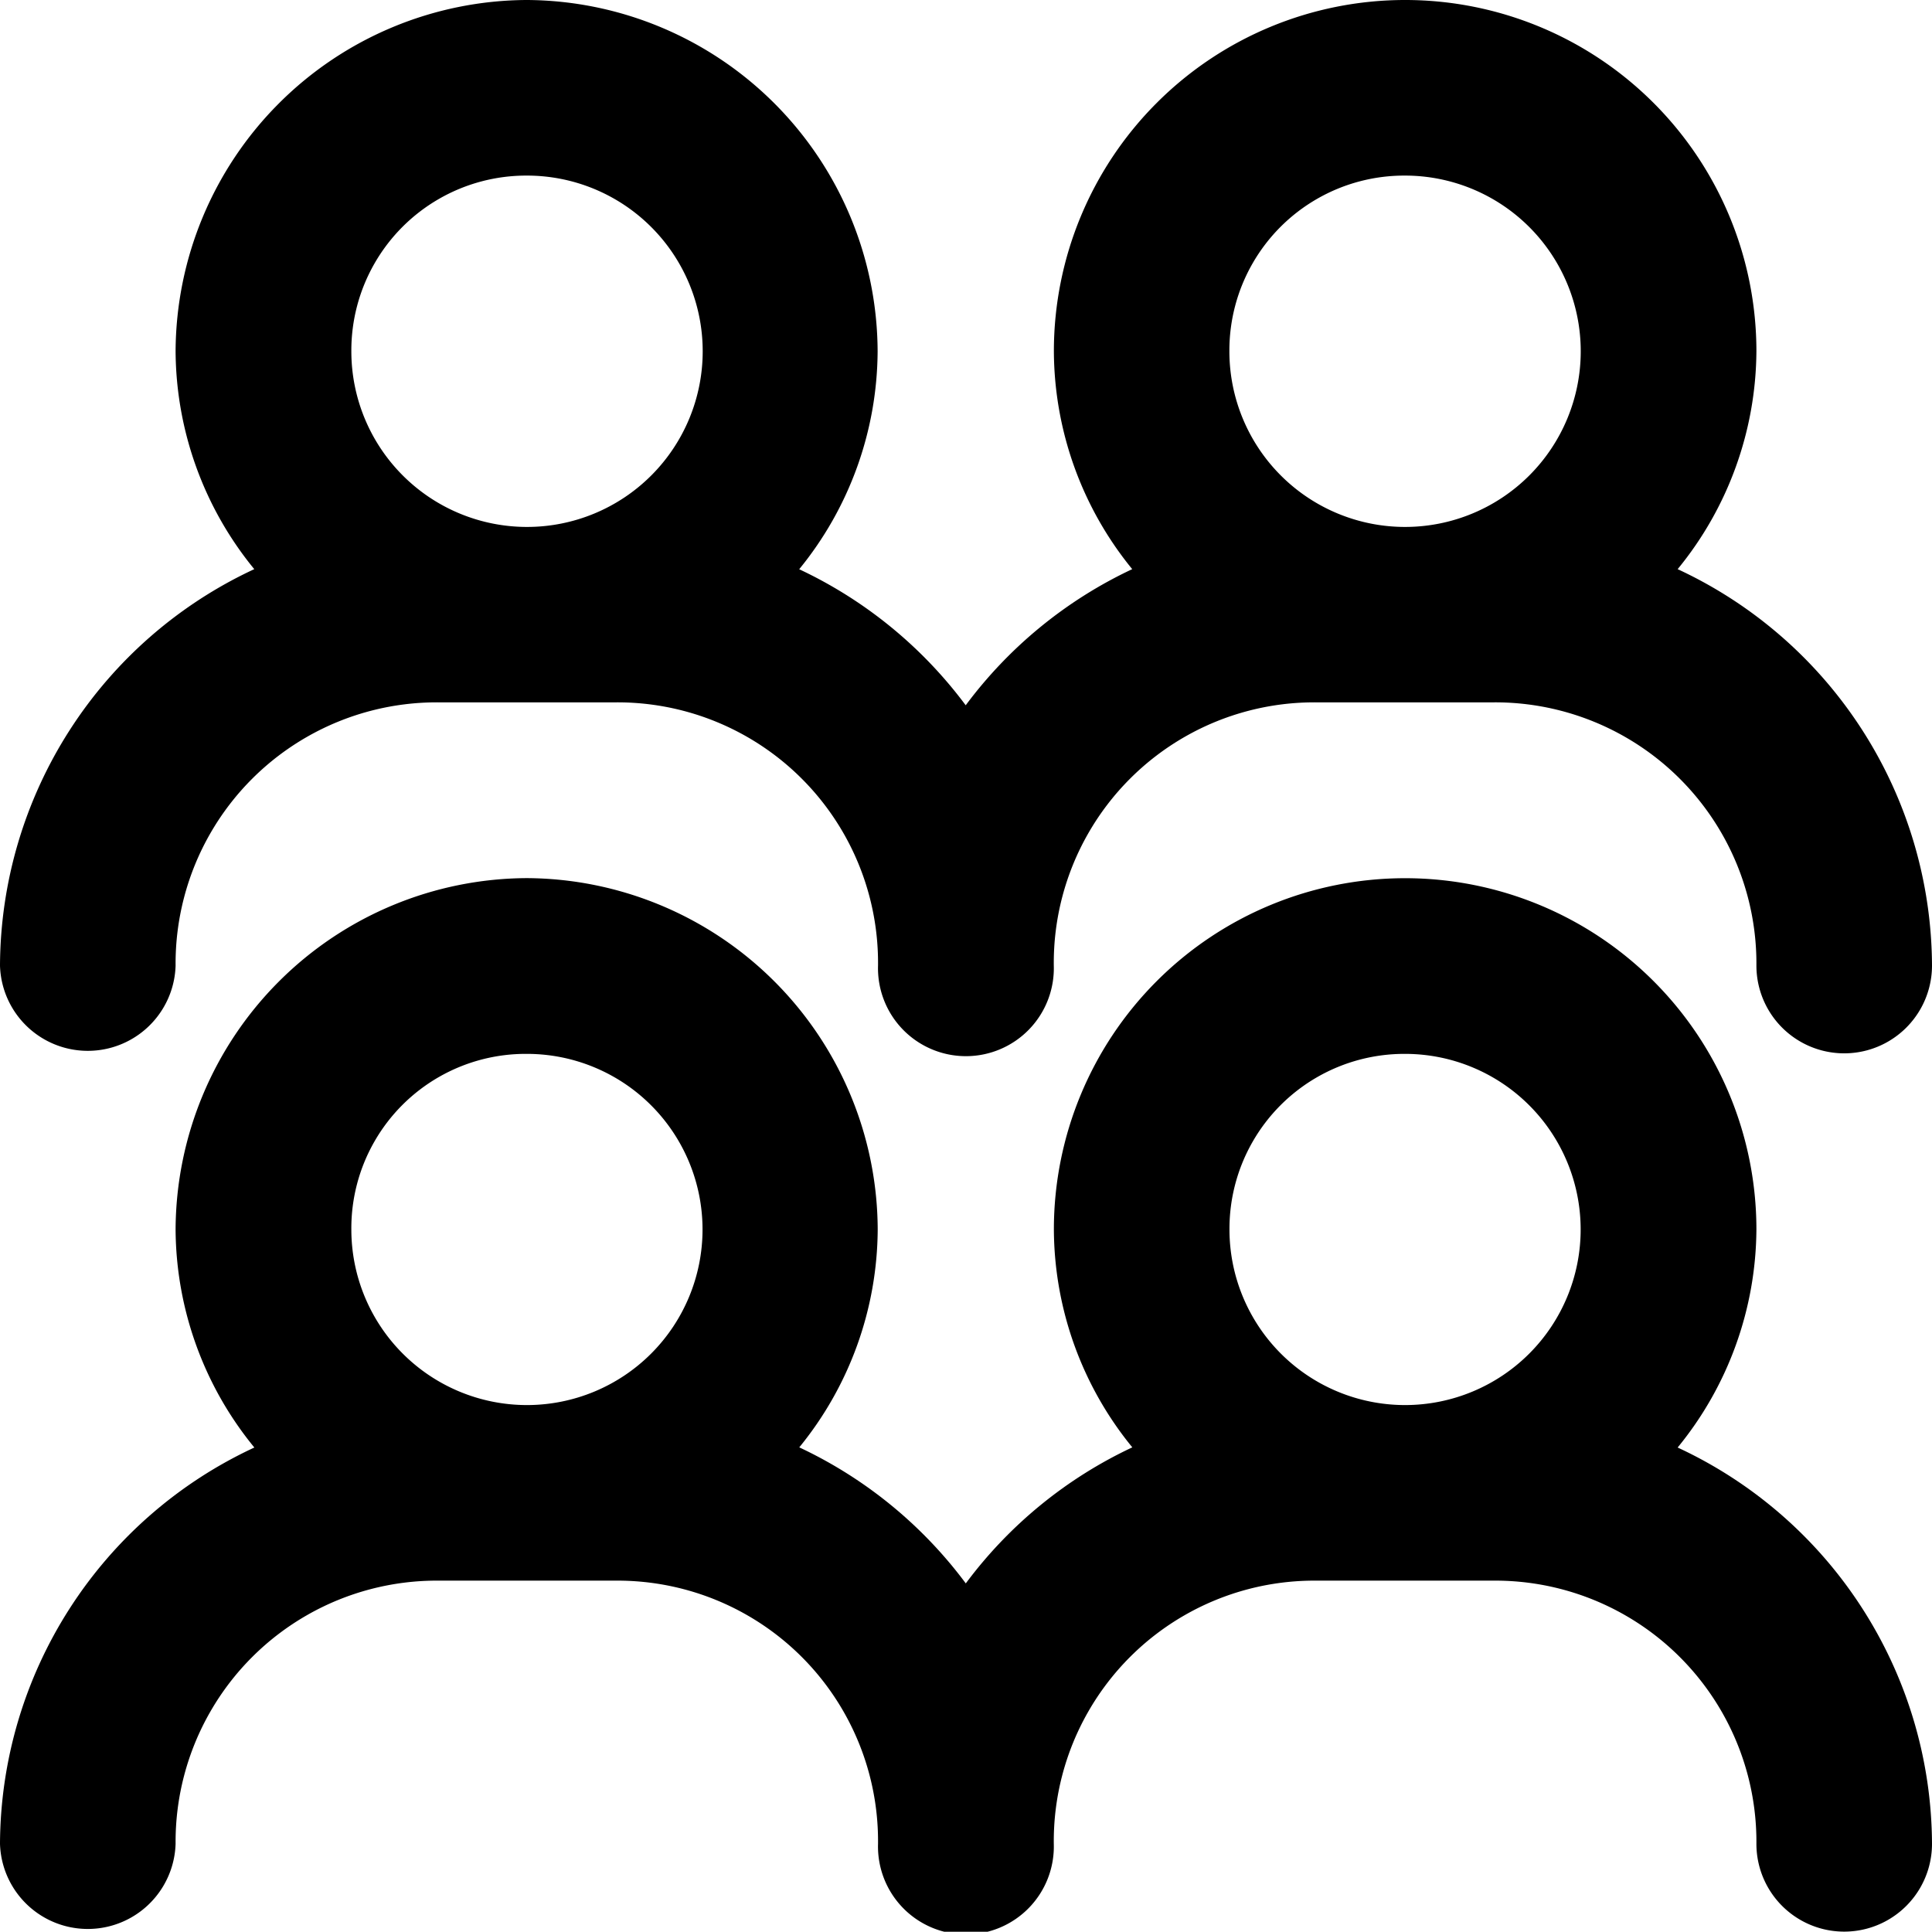 <svg xmlns="http://www.w3.org/2000/svg" width="23.205" height="23.202" viewBox="0 0 23.205 23.202"><path d="M6.593.264a4.238,4.238,0,0,0-4.22,4.22A4.166,4.166,0,0,0,3.318,7.1,5.276,5.276,0,0,0,.264,11.863a1.055,1.055,0,0,0,2.109,0A3.137,3.137,0,0,1,5.542,8.7H7.651a3.129,3.129,0,0,1,3.159,3.161,1.056,1.056,0,1,0,2.111,0A3.129,3.129,0,0,1,16.081,8.7H18.19a3.137,3.137,0,0,1,3.17,3.161,1.054,1.054,0,1,0,2.109,0A5.275,5.275,0,0,0,20.414,7.1a4.164,4.164,0,0,0,.946-2.617,4.219,4.219,0,1,0-8.438,0A4.163,4.163,0,0,0,13.863,7.1a5.3,5.3,0,0,0-2,1.635,5.3,5.3,0,0,0-2-1.634,4.168,4.168,0,0,0,.942-2.616A4.236,4.236,0,0,0,6.593.264Zm0,2.109A2.11,2.11,0,1,1,4.484,4.484,2.1,2.1,0,0,1,6.593,2.373Zm10.547,0A2.11,2.11,0,1,1,15.03,4.484a2.1,2.1,0,0,1,2.109-2.111ZM6.593,10.811a4.238,4.238,0,0,0-4.22,4.22,4.166,4.166,0,0,0,.946,2.619A5.273,5.273,0,0,0,.264,22.41a1.055,1.055,0,0,0,2.109,0,3.137,3.137,0,0,1,3.17-3.161H7.651A3.129,3.129,0,0,1,10.81,22.41a1.056,1.056,0,1,0,2.111,0,3.129,3.129,0,0,1,3.159-3.161H18.19a3.137,3.137,0,0,1,3.17,3.161,1.054,1.054,0,1,0,2.109,0,5.272,5.272,0,0,0-3.055-4.76,4.17,4.17,0,0,0,.946-2.619,4.219,4.219,0,1,0-8.438,0,4.162,4.162,0,0,0,.942,2.617,5.292,5.292,0,0,0-2,1.634,5.293,5.293,0,0,0-2-1.634,4.169,4.169,0,0,0,.942-2.617,4.236,4.236,0,0,0-4.218-4.22Zm0,2.111a2.109,2.109,0,1,1-2.109,2.109A2.094,2.094,0,0,1,6.593,12.922Zm10.547,0a2.109,2.109,0,1,1-2.109,2.109A2.1,2.1,0,0,1,17.139,12.922Z" transform="translate(-0.264 -0.264)" fill-rule="evenodd"/></svg>